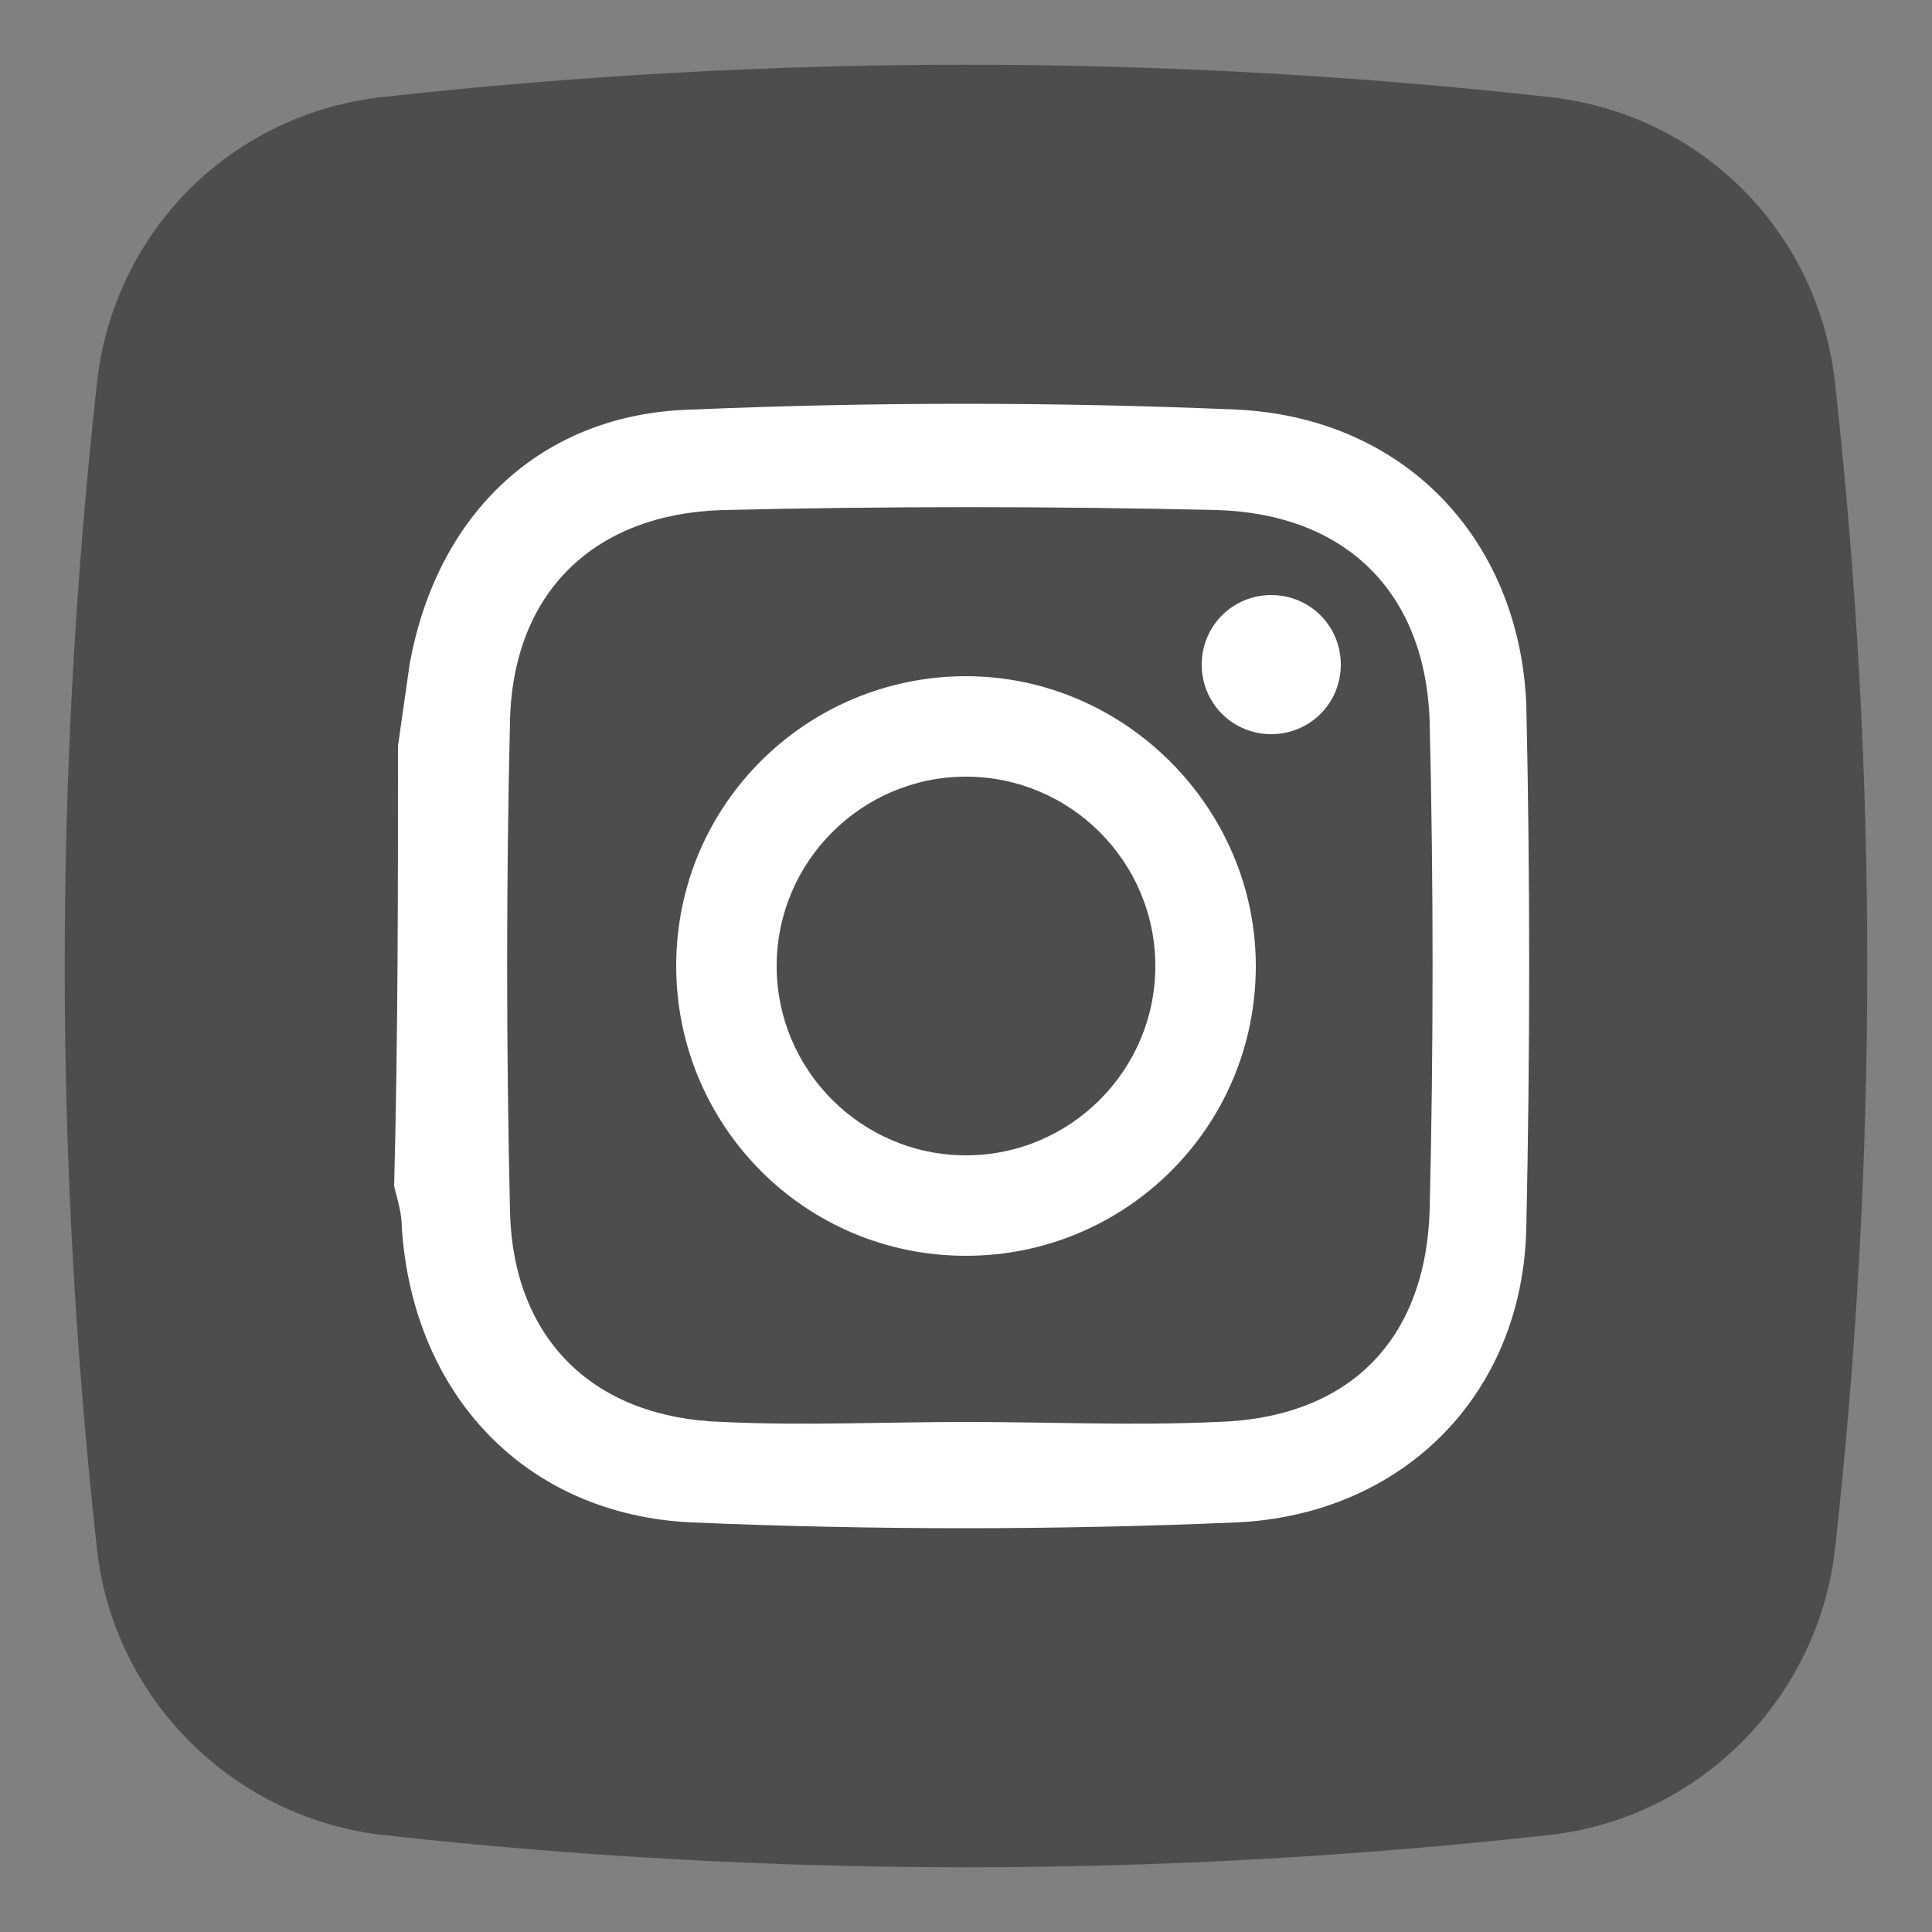 <?xml version="1.0" encoding="utf-8"?>
<!-- Generator: Adobe Illustrator 19.0.0, SVG Export Plug-In . SVG Version: 6.00 Build 0)  -->
<svg version="1.1" id="Capa_1" xmlns="http://www.w3.org/2000/svg" xmlns:xlink="http://www.w3.org/1999/xlink" x="0px" y="0px"
	 viewBox="0 0 50 50" style="enable-background:new 0 0 50 50;" xml:space="preserve">
<rect x="0" y="0" width="50" height="50" fill="#808080" stroke="none"/>
<style type="text/css">
	.st0{fill:#4D4D4D;}
	.st1{fill:#FFFFFF;}
</style>
<g id="XMLID_1274_">
	<path id="XMLID_1287_" class="st0" d="M47.5,10C47.1,6,44,2.9,40,2.5c-10-1.1-20-1.1-30,0C6,2.9,2.9,6,2.5,10c-1.1,10-1.1,20,0,30
		c0.4,4,3.6,7.1,7.5,7.5c10,1.1,20,1.1,30,0c4-0.4,7.1-3.6,7.5-7.5C48.6,30,48.6,20,47.5,10z"/>
	<path id="XMLID_1286_" class="st0" d="M45,11.7c-0.4-3.5-3.2-6.3-6.7-6.7c-8.9-0.9-17.7-0.9-26.6,0C8.2,5.4,5.4,8.2,5,11.7
		c-0.9,8.9-0.9,17.7,0,26.6c0.4,3.5,3.2,6.3,6.7,6.7c8.9,0.9,17.7,0.9,26.6,0c3.5-0.4,6.3-3.2,6.7-6.7C45.9,29.4,45.9,20.6,45,11.7z
		"/>
	<path id="XMLID_1283_" class="st0" d="M10.3,19.3c0.1-0.7,0.2-1.4,0.3-2.1c0.7-3.9,3.4-6.5,7.3-6.6c4.7-0.2,9.4-0.2,14.1,0
		c4.3,0.2,7.3,3.3,7.5,7.6c0.1,4.5,0.1,9,0,13.6c-0.1,4.3-3.2,7.4-7.5,7.6c-4.7,0.2-9.4,0.2-14.1,0c-4.3-0.2-7.2-3.3-7.5-7.6
		c0-0.4-0.1-0.7-0.2-1.1C10.3,26.9,10.3,23.1,10.3,19.3z M25,36.8c2.2,0,4.3,0.1,6.5,0c3.4-0.1,5.4-2.1,5.5-5.5
		c0.1-4.2,0.1-8.4,0-12.6c-0.1-3.4-2.2-5.4-5.5-5.5c-4.3-0.1-8.6-0.1-12.8,0c-3.3,0.1-5.4,2.1-5.5,5.4c-0.1,4.2-0.1,8.5,0,12.8
		c0.1,3.3,2.2,5.3,5.5,5.4C20.8,36.9,22.9,36.8,25,36.8z"/>
	<g id="XMLID_1275_">
		<path id="XMLID_1280_" class="st1" d="M10.3,19.3c0.1-0.7,0.2-1.4,0.3-2.1c0.7-3.9,3.4-6.5,7.3-6.6c4.7-0.2,9.4-0.2,14.1,0
			c4.3,0.2,7.3,3.3,7.5,7.6c0.1,4.5,0.1,9,0,13.6c-0.1,4.3-3.2,7.4-7.5,7.6c-4.7,0.2-9.4,0.2-14.1,0c-4.3-0.2-7.2-3.3-7.5-7.6
			c0-0.4-0.1-0.7-0.2-1.1C10.3,26.9,10.3,23.1,10.3,19.3z M25,36.8c2.2,0,4.3,0.1,6.5,0c3.4-0.1,5.4-2.1,5.5-5.5
			c0.1-4.2,0.1-8.4,0-12.6c-0.1-3.4-2.2-5.4-5.5-5.5c-4.3-0.1-8.6-0.1-12.8,0c-3.3,0.1-5.4,2.1-5.5,5.4c-0.1,4.2-0.1,8.5,0,12.8
			c0.1,3.3,2.2,5.3,5.5,5.4C20.8,36.9,22.9,36.8,25,36.8z"/>
		<path id="XMLID_1277_" class="st1" d="M25,17.5c-4.1,0-7.5,3.3-7.5,7.5c0,4.1,3.3,7.5,7.5,7.5c4.1,0,7.5-3.3,7.5-7.5
			C32.5,20.9,29.1,17.5,25,17.5z M25,29.9c-2.7,0-4.9-2.2-4.9-4.9s2.2-4.9,4.9-4.9s4.9,2.2,4.9,4.9S27.7,29.9,25,29.9z"/>
		<path id="XMLID_1276_" class="st1" d="M34.7,17.2c0,1-0.8,1.8-1.8,1.8c-1,0-1.8-0.8-1.8-1.8c0-1,0.8-1.8,1.8-1.8
			C33.9,15.4,34.7,16.2,34.7,17.2z"/>
	</g>
</g>
</svg>

